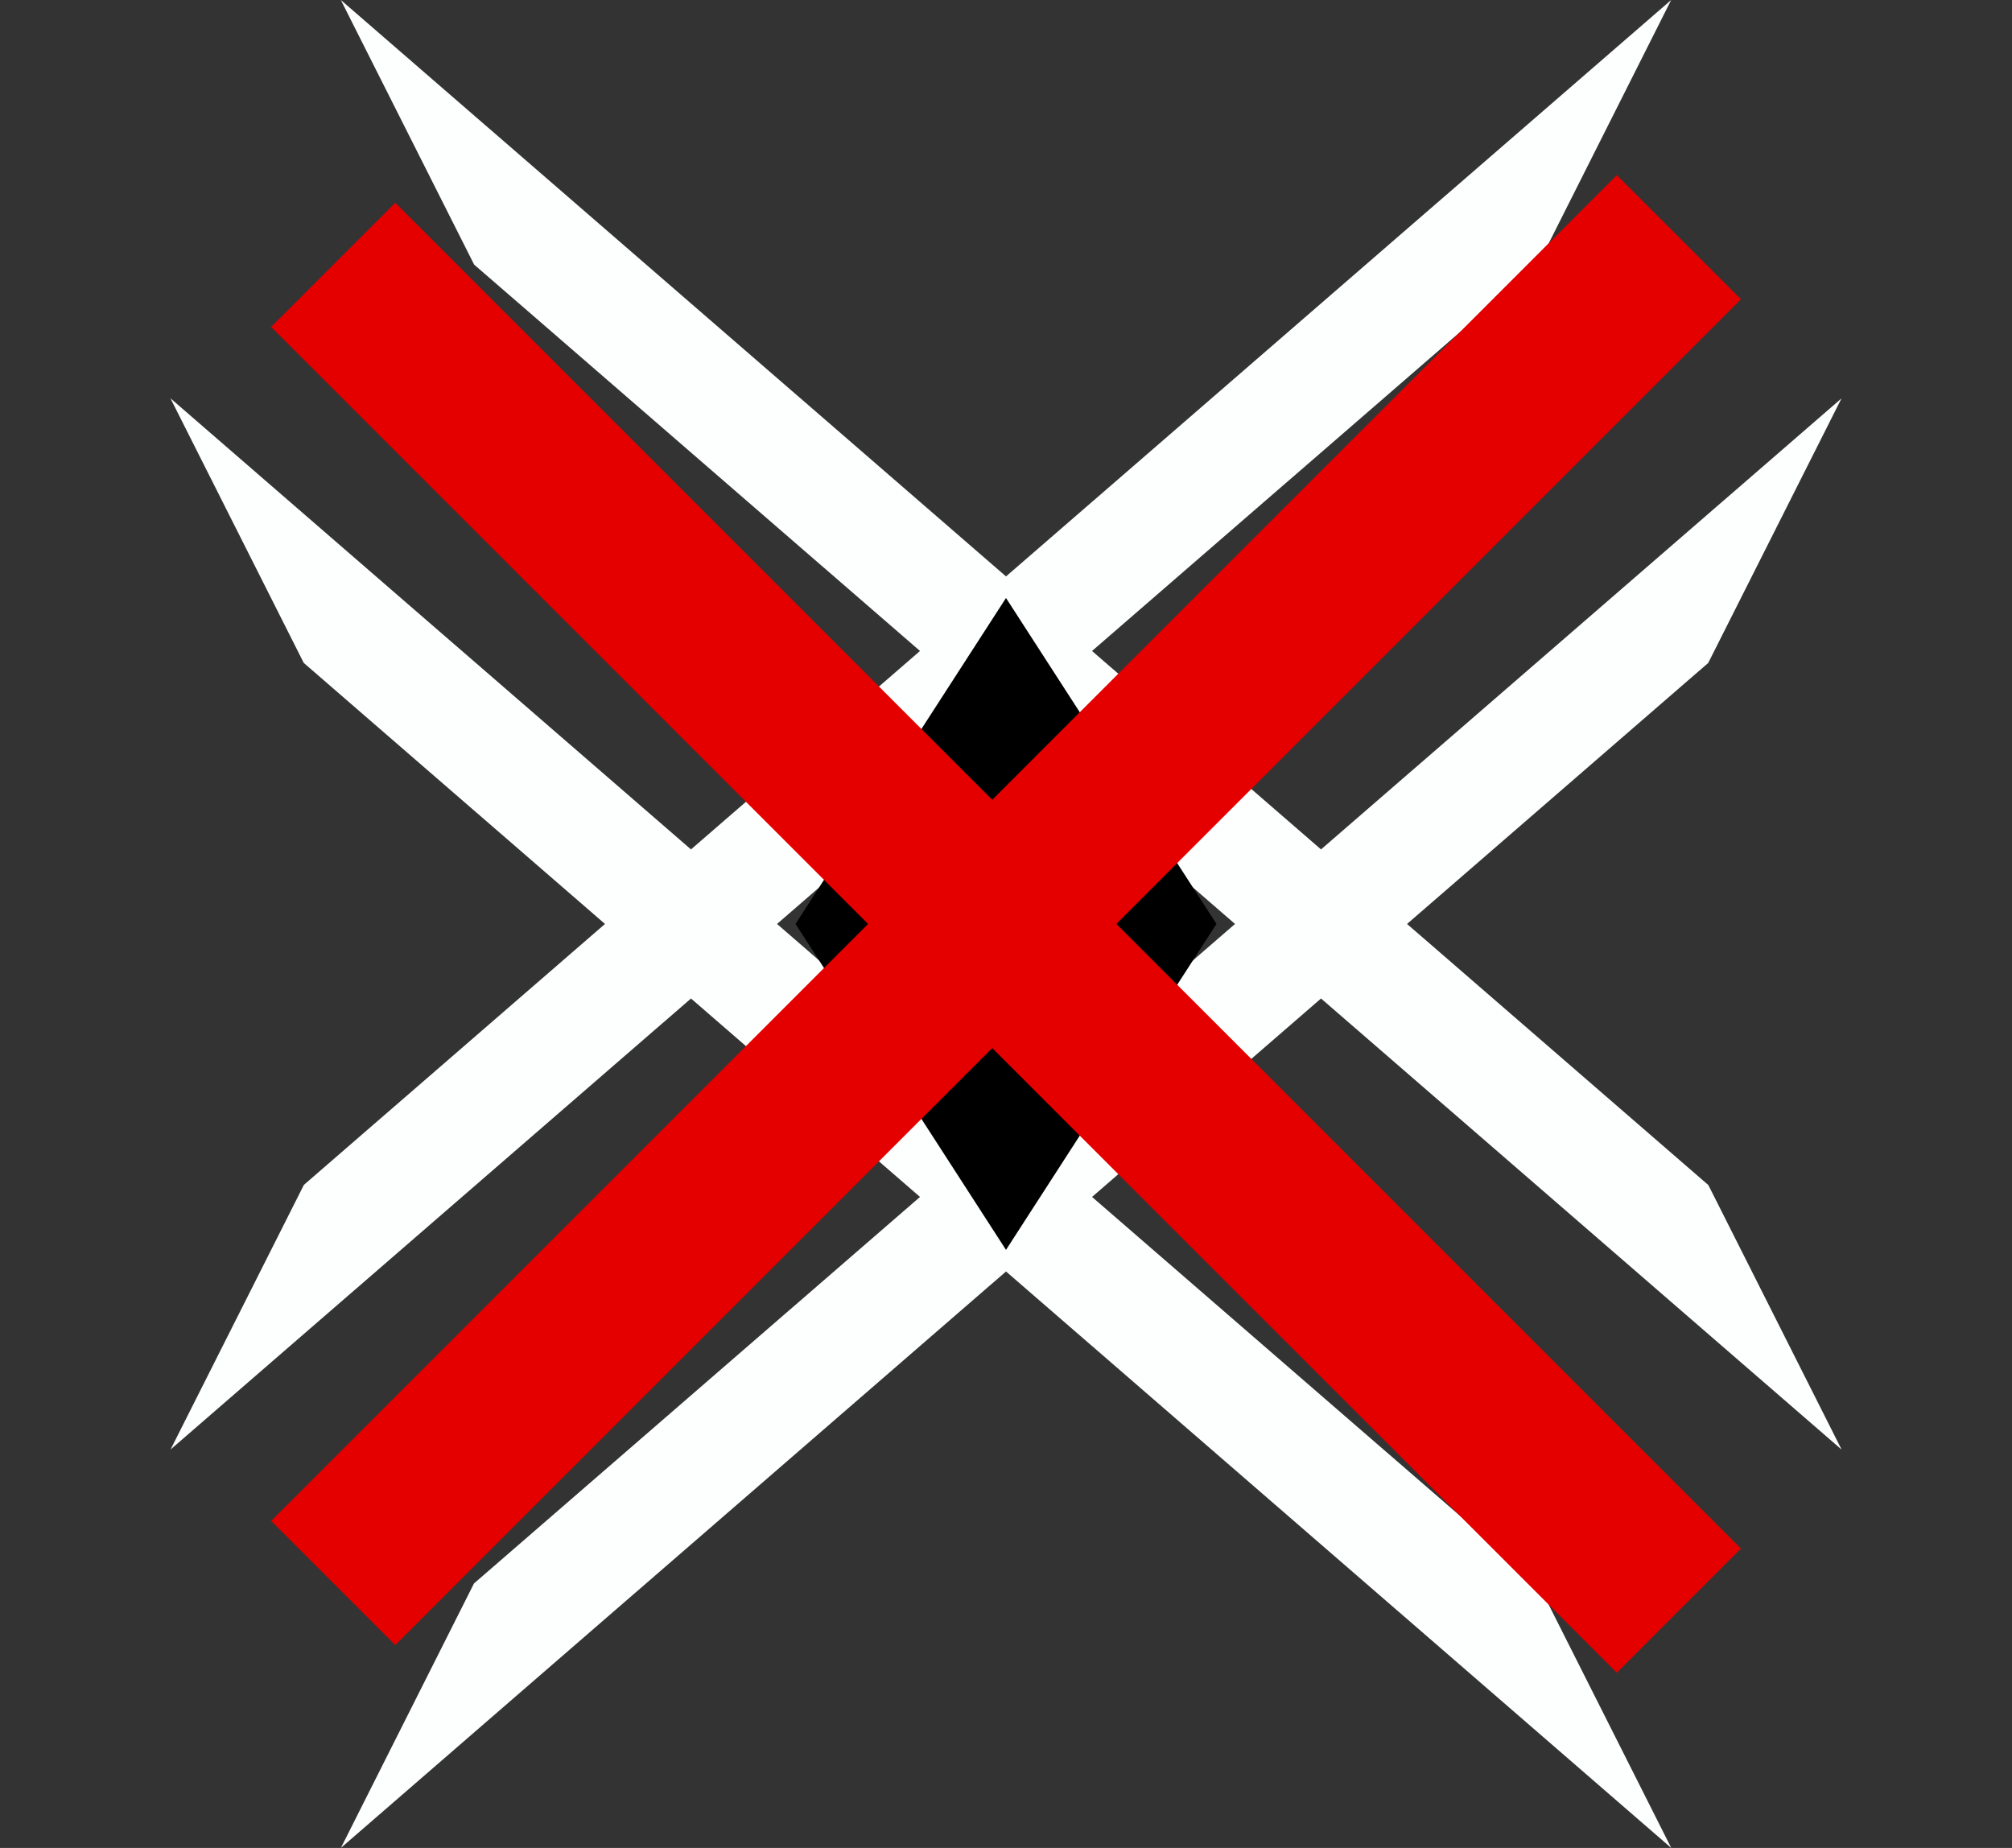 <svg id="close-button-icon" xmlns="http://www.w3.org/2000/svg" width="22.922" height="21.051" viewBox="0 0 22.922 21.051">
  <rect x="0" y="0" width="22.922" height="21.051" fill="#333333" stroke="none"/>
  <g id="Group_9" data-name="Group 9" transform="translate(-0.487 0)">
    <path id="Path_93" data-name="Path 93" d="M3,1.545l20.537,1.76-3-1.545L0,0Z" transform="matrix(-0.809, -0.588, 0.588, -0.809, 19.527, 21.051)" fill="#fdffff"/>
    <path id="Path_92" data-name="Path 92" d="M3.112,2.431,23.649.671l-3,1.545L.115,3.976Z" transform="matrix(-0.809, 0.588, -0.588, -0.809, 21.957, 3.149)" fill="#fdffff"/>
    <path id="Path_90" data-name="Path 90" d="M3.112,2.431,23.649.671l-3,1.545L.115,3.976Z" transform="matrix(0.809, -0.588, 0.588, 0.809, 1.94, 17.901)" fill="#fdffff"/>
    <path id="Path_91" data-name="Path 91" d="M3,1.545l20.537,1.76-3-1.545L0,0Z" transform="matrix(0.809, 0.588, -0.588, 0.809, 4.37, 0)" fill="#fdffff"/>
  </g>
  <path id="Path_97" data-name="Path 97" d="M0,0,4.321.93l.93,4.321L.93,4.321Z" transform="translate(11.461 6.812) rotate(45)"/>
  <g id="Group_10" data-name="Group 10" transform="translate(3.796 2.702)">
    <line id="Line_6" data-name="Line 6" x2="21.681" transform="translate(15.331 0) rotate(135)" fill="none" stroke="#e50000" stroke-width="2"/>
    <line id="Line_7" data-name="Line 7" x2="21.681" transform="translate(0 0.315) rotate(45)" fill="none" stroke="#e50000" stroke-width="2"/>
  </g>
</svg>
